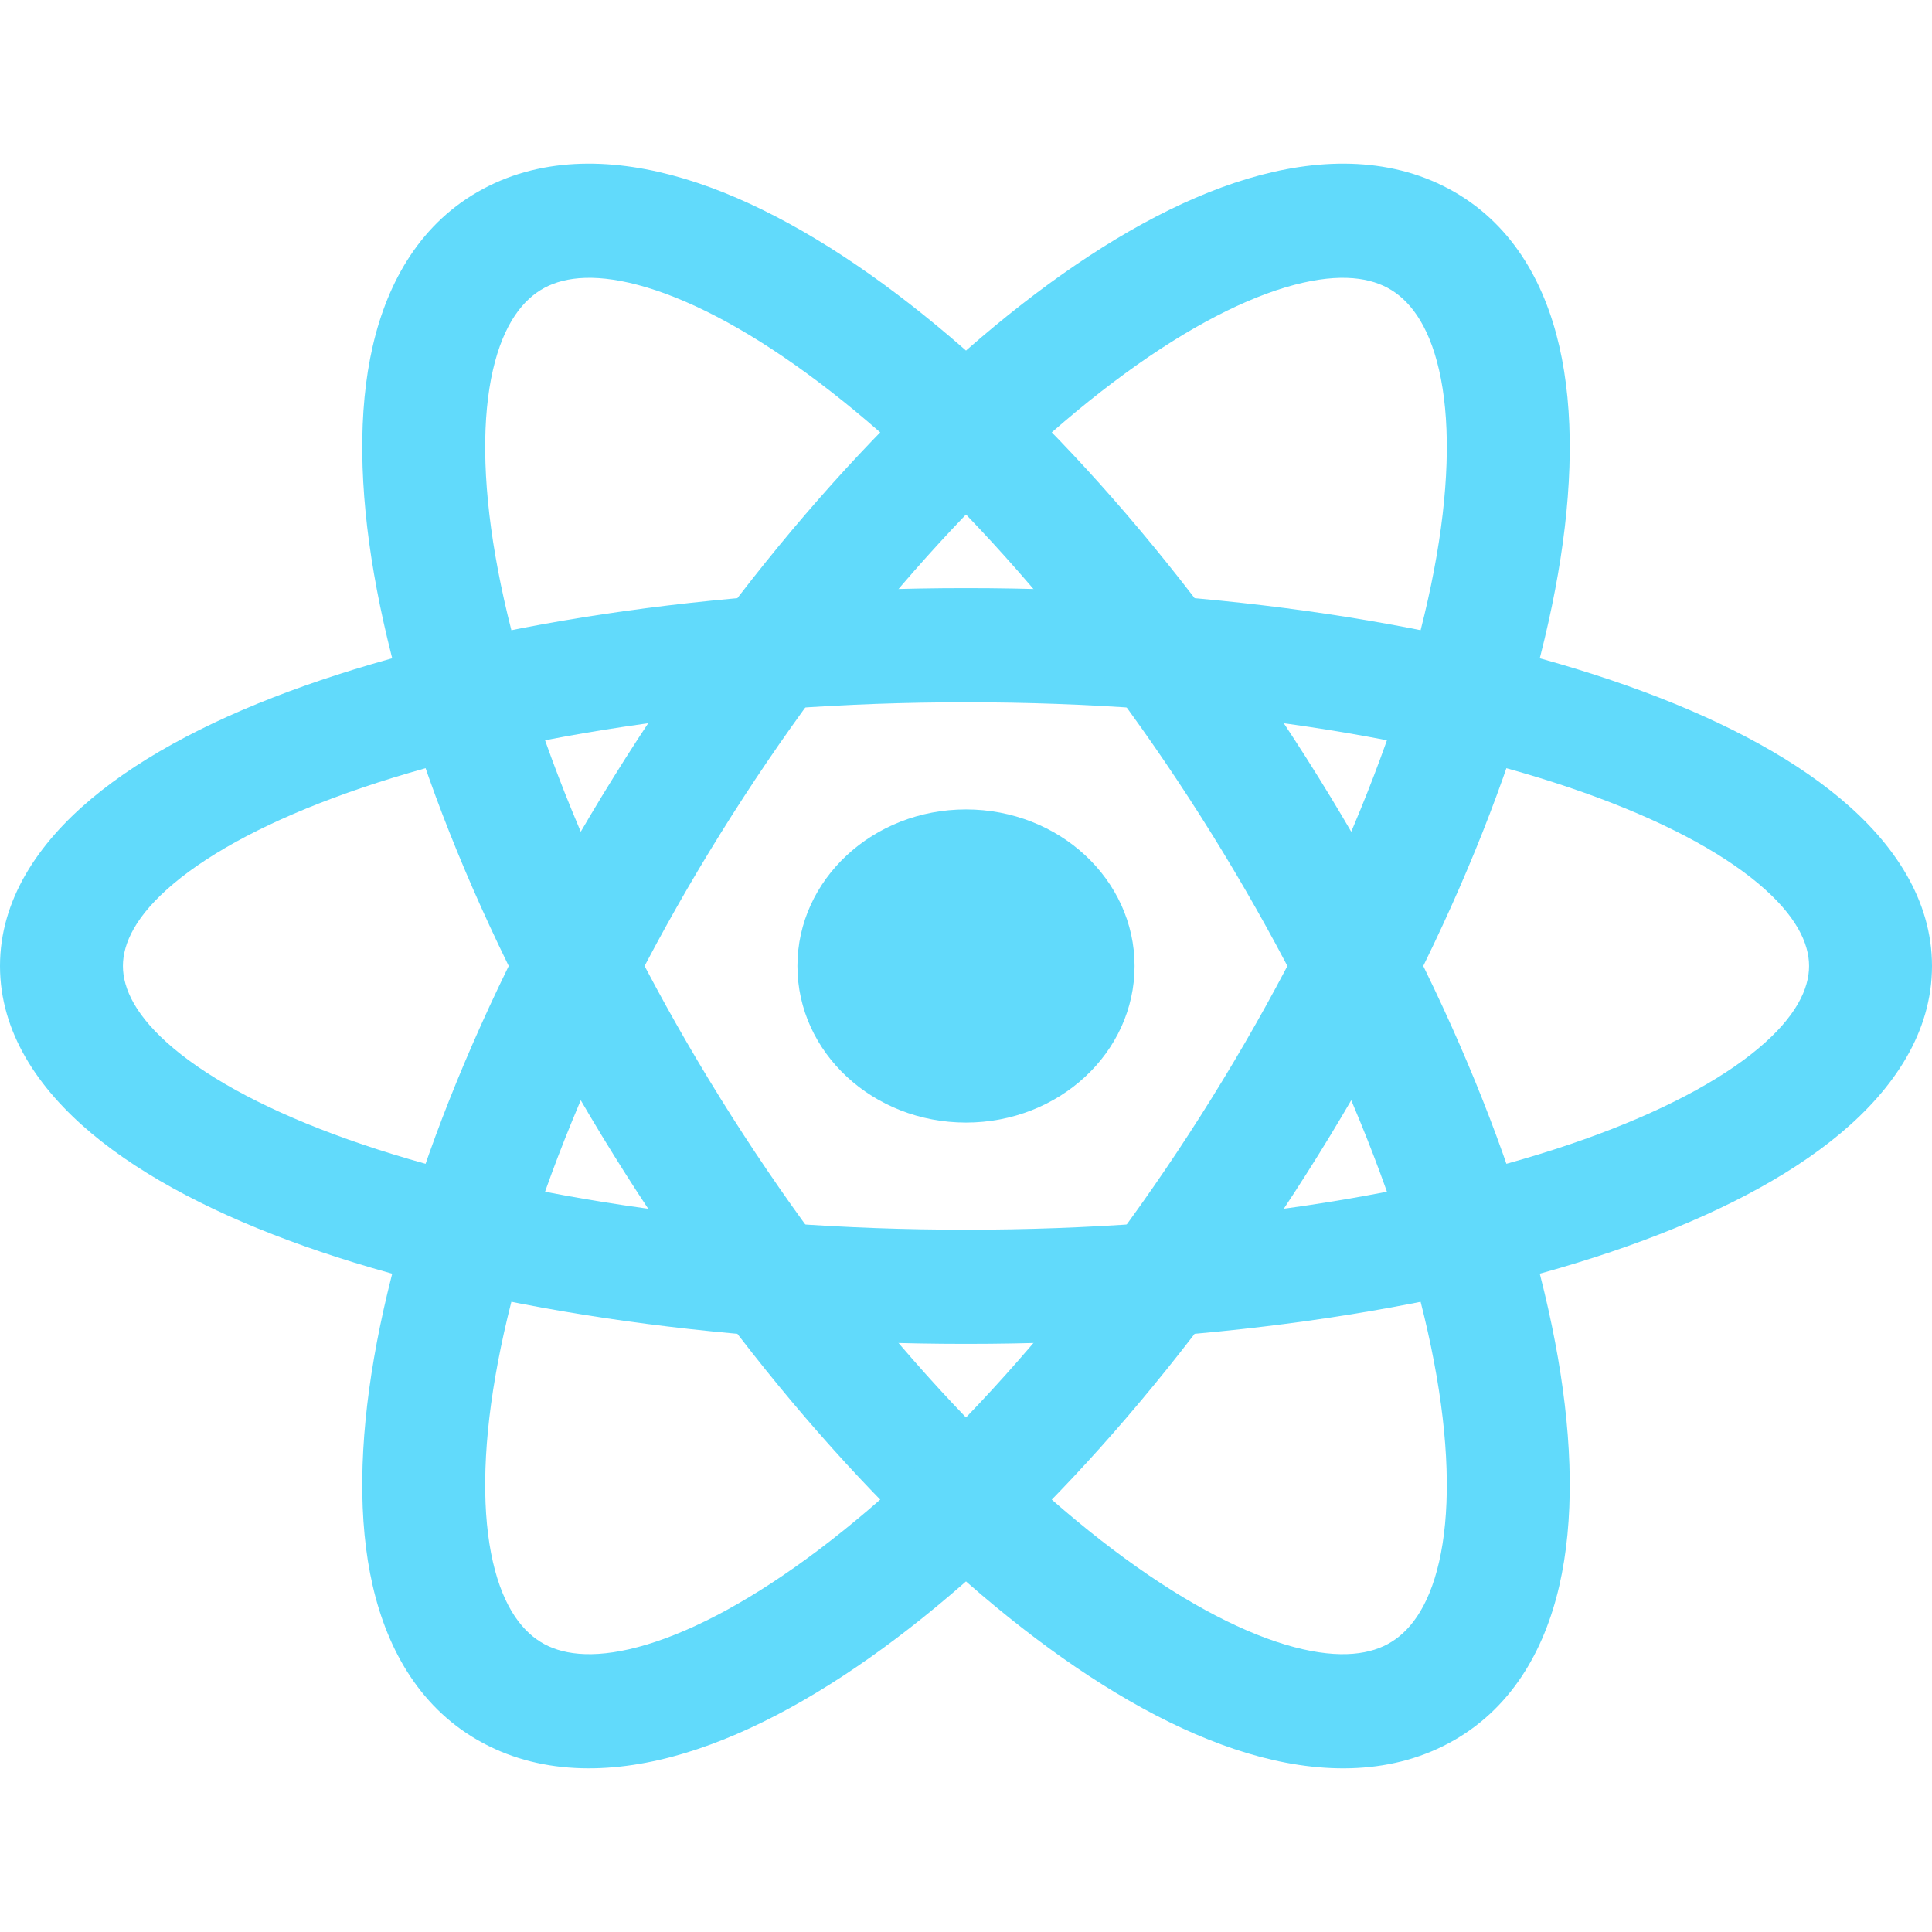 <svg width="75" height="75" viewBox="0 0 75 75" fill="none" xmlns="http://www.w3.org/2000/svg">
<path d="M37.5 43.578C41.114 43.578 44.044 40.857 44.044 37.5C44.044 34.143 41.114 31.422 37.5 31.422C33.886 31.422 30.956 34.143 30.956 37.5C30.956 40.857 33.886 43.578 37.5 43.578Z" fill="#61DAFB"/>
<path fill-rule="evenodd" clip-rule="evenodd" d="M6.744 34.298C5.262 35.54 4.772 36.626 4.772 37.5C4.772 38.374 5.262 39.46 6.744 40.702C8.226 41.945 10.504 43.165 13.522 44.236C19.541 46.37 28.018 47.737 37.5 47.737C46.982 47.737 55.459 46.37 61.478 44.236C64.496 43.165 66.774 41.945 68.256 40.702C69.738 39.46 70.228 38.374 70.228 37.5C70.228 36.626 69.738 35.54 68.256 34.298C66.774 33.055 64.496 31.835 61.478 30.765C55.459 28.63 46.982 27.263 37.5 27.263C28.018 27.263 19.541 28.63 13.522 30.765C10.504 31.835 8.226 33.055 6.744 34.298ZM11.819 26.624C18.509 24.251 27.589 22.831 37.5 22.831C47.411 22.831 56.491 24.251 63.181 26.624C66.517 27.807 69.381 29.27 71.453 31.008C73.525 32.745 75 34.935 75 37.5C75 40.065 73.525 42.255 71.453 43.992C69.381 45.73 66.517 47.193 63.181 48.376C56.491 50.748 47.411 52.169 37.5 52.169C27.589 52.169 18.509 50.748 11.819 48.376C8.483 47.193 5.619 45.73 3.547 43.992C1.475 42.255 0 40.065 0 37.5C0 34.935 1.475 32.745 3.547 31.008C5.619 29.27 8.483 27.807 11.819 26.624Z" fill="#61DAFB"/>
<path fill-rule="evenodd" clip-rule="evenodd" d="M25.108 11.158C23.208 10.588 21.951 10.736 21.136 11.173C20.321 11.61 19.554 12.547 19.136 14.361C18.719 16.174 18.72 18.616 19.231 21.579C20.25 27.489 23.214 34.991 27.955 42.619C32.696 50.246 38.209 56.382 43.209 60.156C45.716 62.049 47.993 63.271 49.892 63.842C51.792 64.412 53.049 64.264 53.864 63.827C54.679 63.39 55.446 62.453 55.864 60.639C56.281 58.826 56.28 56.383 55.769 53.421C54.75 47.511 51.786 40.009 47.045 32.381C42.304 24.754 36.791 18.619 31.791 14.844C29.284 12.951 27.007 11.729 25.108 11.158ZM34.8 11.404C40.357 15.599 46.222 22.193 51.177 30.165C56.133 38.138 59.348 46.152 60.481 52.719C61.046 55.995 61.114 59.031 60.53 61.566C59.946 64.101 58.641 66.383 56.25 67.665C53.858 68.948 51.079 68.857 48.423 68.059C45.767 67.26 42.971 65.688 40.2 63.596C34.643 59.401 28.778 52.807 23.823 44.835C18.867 36.862 15.652 28.848 14.519 22.28C13.954 19.005 13.886 15.969 14.47 13.434C15.054 10.899 16.358 8.617 18.75 7.335C21.141 6.052 23.921 6.143 26.576 6.941C29.232 7.739 32.029 9.312 34.8 11.404Z" fill="#61DAFB"/>
<path fill-rule="evenodd" clip-rule="evenodd" d="M55.864 14.361C55.446 12.547 54.679 11.61 53.864 11.173C53.049 10.736 51.792 10.588 49.892 11.158C47.993 11.729 45.716 12.951 43.209 14.844C38.209 18.619 32.696 24.754 27.955 32.381C23.214 40.009 20.25 47.511 19.231 53.421C18.72 56.383 18.719 58.826 19.136 60.639C19.554 62.453 20.321 63.39 21.136 63.827C21.951 64.264 23.208 64.412 25.108 63.842C27.007 63.271 29.284 62.049 31.791 60.156C36.791 56.381 42.304 50.246 47.045 42.619C51.786 34.991 54.75 27.489 55.769 21.579C56.28 18.616 56.281 16.174 55.864 14.361ZM60.481 22.28C59.348 28.848 56.133 36.862 51.177 44.835C46.222 52.807 40.357 59.401 34.8 63.596C32.029 65.688 29.233 67.26 26.577 68.059C23.921 68.856 21.142 68.948 18.75 67.665C16.358 66.383 15.054 64.101 14.47 61.566C13.886 59.031 13.954 55.995 14.519 52.719C15.652 46.152 18.867 38.138 23.823 30.165C28.778 22.193 34.643 15.599 40.2 11.404C42.971 9.312 45.767 7.739 48.423 6.941C51.079 6.143 53.858 6.052 56.25 7.335C58.642 8.617 59.946 10.899 60.53 13.434C61.114 15.969 61.046 19.005 60.481 22.28Z" fill="#61DAFB"/>
</svg>
